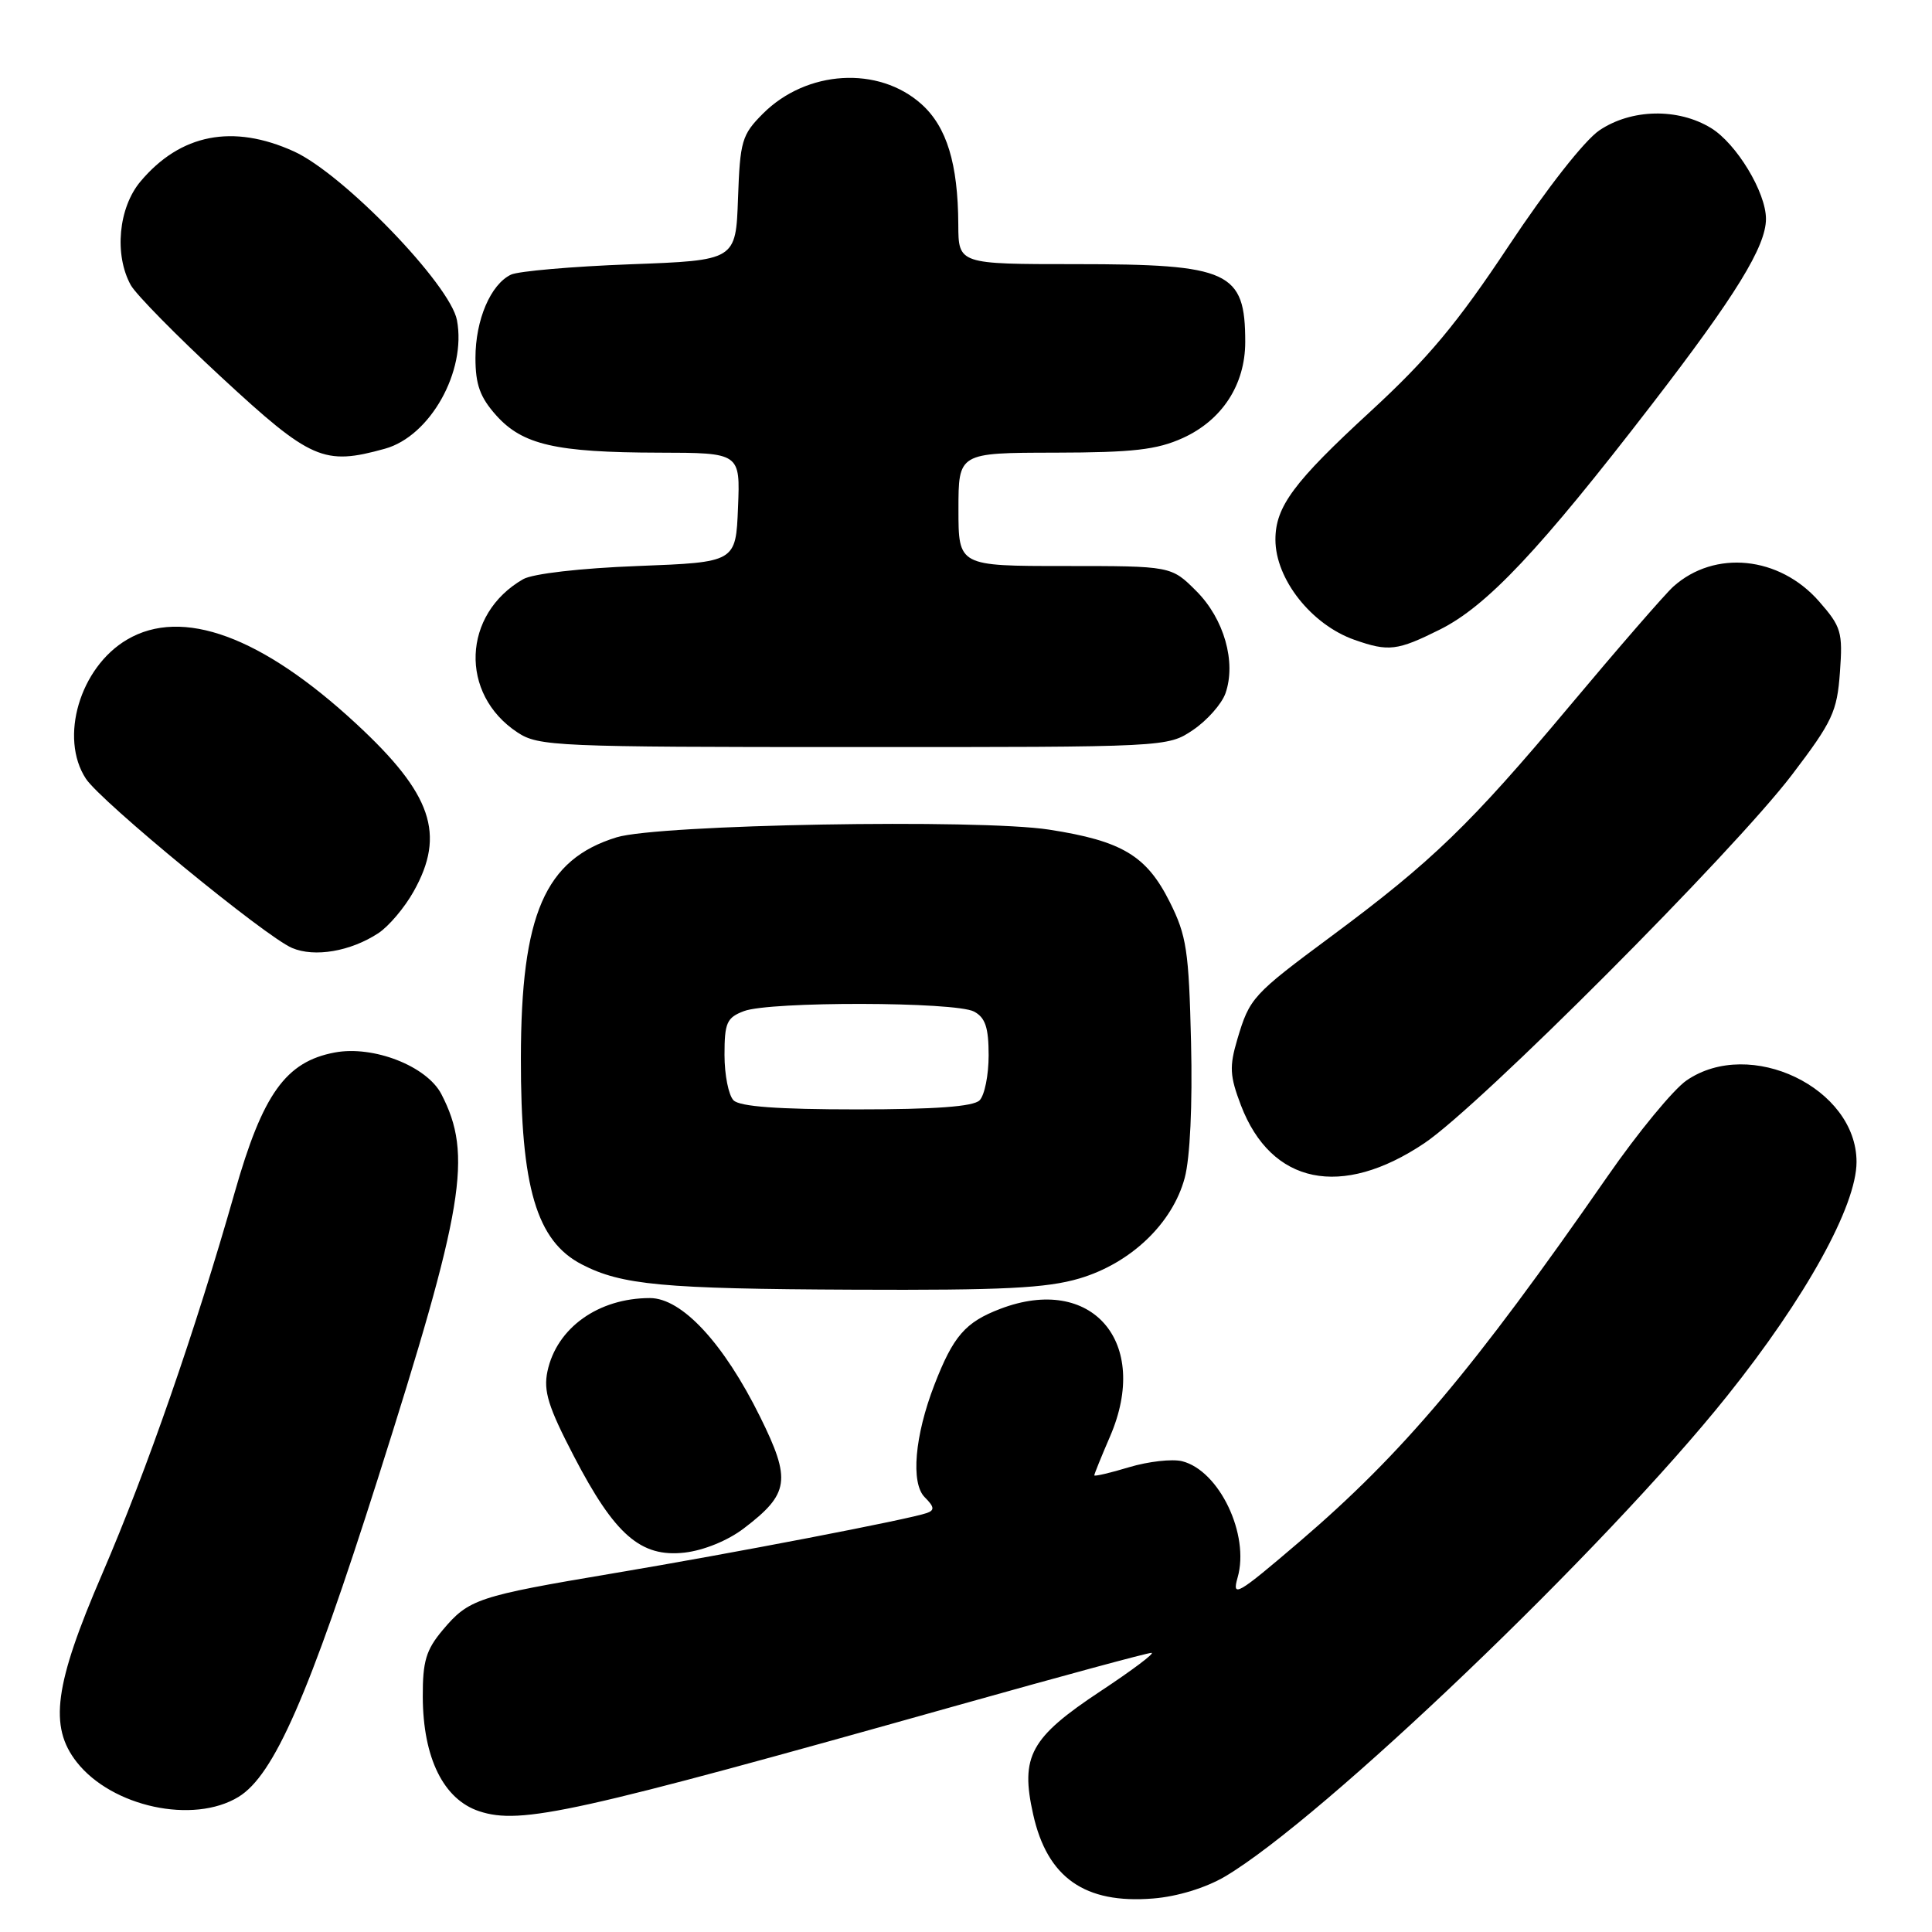 <?xml version="1.0" encoding="UTF-8" standalone="no"?>
<!DOCTYPE svg PUBLIC "-//W3C//DTD SVG 1.1//EN" "http://www.w3.org/Graphics/SVG/1.1/DTD/svg11.dtd" >
<svg xmlns="http://www.w3.org/2000/svg" xmlns:xlink="http://www.w3.org/1999/xlink" version="1.1" viewBox="0 0 256 256">
 <g >
 <path fill="currentColor"
d=" M 162.30 248.66 C 175.21 241.04 212.66 205.22 228.83 185.00 C 239.27 171.96 246.00 159.78 246.00 153.96 C 246.00 144.16 231.89 137.39 223.48 143.16 C 221.75 144.34 217.02 150.08 212.98 155.91 C 195.21 181.51 185.87 192.58 172.16 204.31 C 163.92 211.35 163.21 211.77 163.99 209.03 C 165.62 203.36 161.56 194.86 156.64 193.62 C 155.32 193.29 152.16 193.65 149.62 194.41 C 147.08 195.18 145.00 195.66 145.00 195.49 C 145.00 195.31 145.94 192.99 147.09 190.33 C 152.48 177.84 144.69 168.79 132.54 173.43 C 127.90 175.20 126.31 177.04 123.81 183.50 C 121.20 190.25 120.66 196.52 122.53 198.39 C 123.80 199.66 123.87 200.11 122.82 200.48 C 120.50 201.31 97.02 205.83 81.28 208.47 C 63.26 211.50 62.12 211.88 58.66 215.99 C 56.46 218.61 56.00 220.12 56.02 224.83 C 56.05 232.94 58.77 238.44 63.50 240.00 C 69.02 241.82 76.09 240.25 127.08 225.91 C 140.60 222.11 152.07 219.00 152.58 219.01 C 153.09 219.01 150.05 221.30 145.84 224.08 C 136.52 230.25 135.17 232.71 136.90 240.42 C 138.77 248.81 143.75 252.30 152.80 251.56 C 155.99 251.31 159.76 250.15 162.30 248.66 Z  M 31.60 238.10 C 36.30 235.24 40.93 224.66 50.04 196.01 C 61.52 159.88 62.66 153.04 58.49 144.99 C 56.57 141.27 49.49 138.50 44.36 139.46 C 37.86 140.68 34.81 144.95 31.10 158.00 C 25.85 176.44 19.48 194.76 13.54 208.55 C 7.20 223.24 6.46 228.77 10.17 233.49 C 14.84 239.43 25.62 241.75 31.60 238.10 Z  M 98.56 202.52 C 104.60 197.92 104.86 196.12 100.72 187.74 C 95.89 177.97 90.35 172.00 86.12 172.00 C 79.29 172.00 73.76 175.95 72.54 181.71 C 71.99 184.32 72.64 186.42 76.05 192.97 C 81.47 203.40 84.90 206.38 90.70 205.73 C 93.24 205.44 96.44 204.14 98.56 202.52 Z  M 143.04 169.40 C 149.84 167.38 155.36 162.11 156.98 156.08 C 157.69 153.44 158.02 146.43 157.82 138.12 C 157.53 125.96 157.23 123.97 155.00 119.52 C 151.92 113.37 148.68 111.43 139.01 109.93 C 129.70 108.49 87.22 109.24 81.70 110.95 C 72.19 113.88 69.04 121.15 69.02 140.20 C 68.99 157.32 71.09 164.44 77.09 167.54 C 82.36 170.27 87.78 170.78 113.07 170.89 C 132.95 170.98 138.67 170.69 143.04 169.40 Z  M 188.75 151.47 C 196.10 146.53 229.65 112.90 237.44 102.67 C 242.82 95.60 243.42 94.31 243.80 89.09 C 244.19 83.74 243.98 83.05 241.02 79.67 C 235.77 73.69 227.21 72.82 221.73 77.72 C 220.64 78.70 214.43 85.85 207.93 93.61 C 194.84 109.24 189.75 114.15 176.50 123.99 C 165.94 131.82 165.59 132.21 163.95 137.72 C 162.88 141.34 162.95 142.57 164.43 146.46 C 168.44 156.94 177.75 158.86 188.75 151.47 Z  M 50.12 123.66 C 51.50 122.76 53.61 120.27 54.81 118.12 C 59.07 110.54 57.24 105.19 47.21 95.91 C 34.70 84.32 24.15 80.44 16.84 84.75 C 10.59 88.42 7.83 97.76 11.38 103.18 C 13.37 106.22 35.13 124.09 38.70 125.61 C 41.68 126.88 46.44 126.07 50.12 123.66 Z  M 158.09 96.72 C 159.95 95.46 161.88 93.28 162.38 91.87 C 163.83 87.74 162.20 82.00 158.52 78.32 C 155.20 75.00 155.20 75.00 141.10 75.00 C 127.00 75.00 127.00 75.00 127.00 67.50 C 127.00 60.00 127.00 60.00 139.75 59.98 C 150.15 59.96 153.28 59.60 156.73 58.04 C 161.94 55.67 164.99 50.98 165.00 45.33 C 165.00 35.96 162.93 35.00 142.55 35.00 C 127.00 35.00 127.00 35.00 126.98 29.75 C 126.94 21.67 125.45 16.81 122.10 13.80 C 116.41 8.70 106.88 9.27 101.09 15.06 C 98.30 17.86 98.06 18.67 97.79 26.29 C 97.50 34.50 97.50 34.50 83.50 35.02 C 75.80 35.31 68.70 35.93 67.71 36.39 C 65.01 37.68 63.00 42.38 63.00 47.43 C 63.00 50.97 63.61 52.64 65.75 55.04 C 69.25 58.94 73.63 59.95 87.29 59.98 C 98.09 60.00 98.09 60.00 97.79 67.25 C 97.50 74.50 97.50 74.50 84.50 75.00 C 76.89 75.29 70.60 76.02 69.33 76.74 C 61.25 81.37 60.85 91.97 68.57 97.05 C 71.35 98.89 73.66 98.99 113.10 98.99 C 154.70 99.00 154.70 99.00 158.09 96.72 Z  M 190.79 83.42 C 197.02 80.31 204.02 72.88 218.87 53.60 C 230.01 39.14 234.00 32.65 234.00 29.00 C 234.00 25.48 230.09 19.02 226.71 16.96 C 222.33 14.29 216.16 14.42 211.93 17.27 C 209.96 18.60 204.96 24.97 199.91 32.58 C 193.09 42.86 189.21 47.51 181.55 54.56 C 171.42 63.88 169.00 67.14 169.00 71.50 C 169.00 76.74 173.78 82.79 179.50 84.79 C 184.00 86.37 185.15 86.23 190.79 83.42 Z  M 51.00 59.46 C 57.00 57.80 61.82 49.20 60.55 42.43 C 59.67 37.72 45.47 23.02 38.94 20.06 C 30.85 16.39 23.91 17.75 18.62 24.04 C 15.69 27.52 15.11 33.76 17.33 37.78 C 18.03 39.03 23.42 44.51 29.31 49.96 C 41.22 60.98 42.90 61.71 51.00 59.46 Z  M 97.20 145.80 C 96.54 145.14 96.00 142.43 96.00 139.78 C 96.00 135.52 96.30 134.84 98.57 133.98 C 101.99 132.67 126.61 132.72 129.07 134.04 C 130.56 134.84 131.00 136.15 131.00 139.84 C 131.00 142.46 130.46 145.14 129.80 145.80 C 128.97 146.63 123.91 147.00 113.50 147.00 C 103.09 147.00 98.03 146.63 97.20 145.80 Z "/>
</g>
</svg>